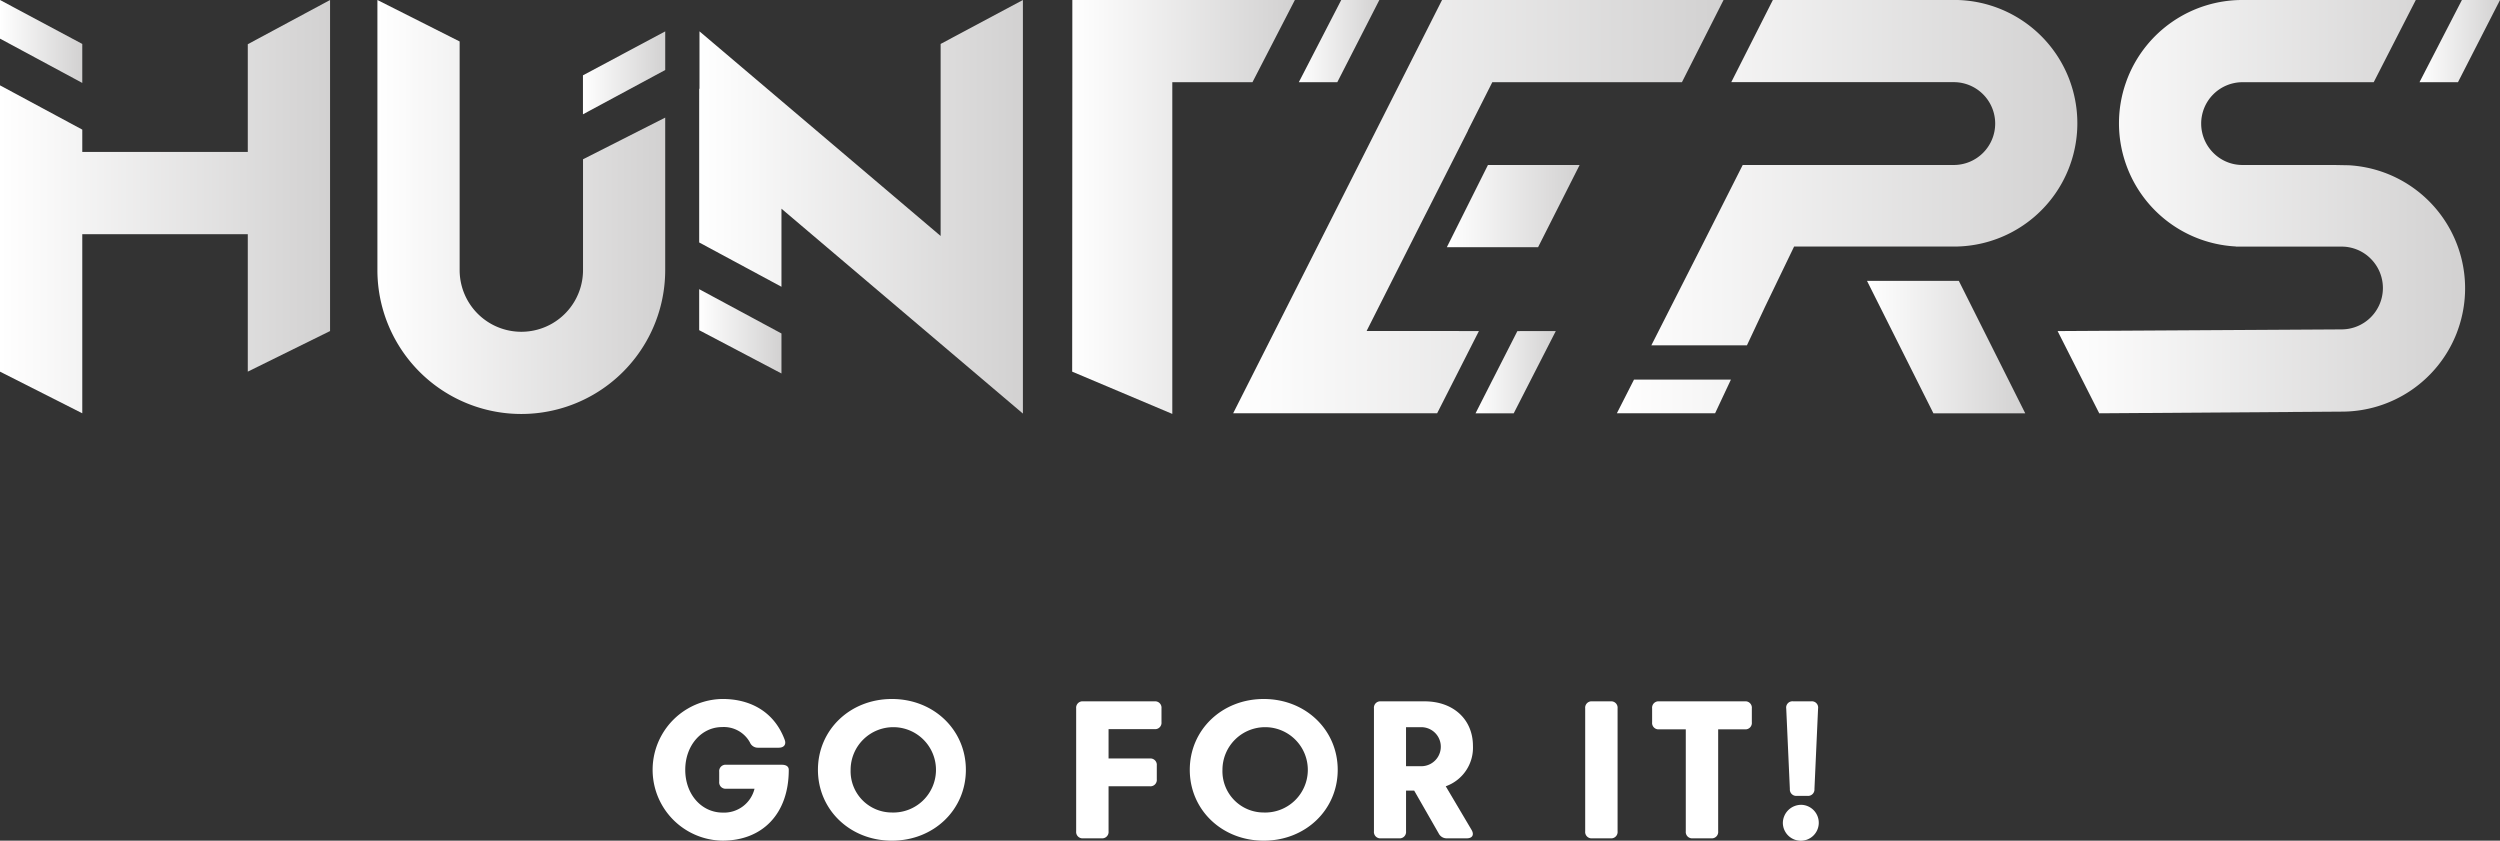 <svg id="logo_hunters_blanco" data-name="logo / hunters blanco" xmlns="http://www.w3.org/2000/svg" xmlns:xlink="http://www.w3.org/1999/xlink" width="488.903" height="164.404" viewBox="0 0 488.903 164.404">
  <rect x="0" y="0" width="488.903" height="164.404" fill="#333333" stroke="none"/>
  <defs>
    <linearGradient id="linear-gradient" y1="0.5" x2="1" y2="0.5" gradientUnits="objectBoundingBox">
      <stop offset="0" stop-color="#fff"/>
      <stop offset="1" stop-color="#d2d1d1"/>
    </linearGradient>
  </defs>
  <g id="Grupo_11" data-name="Grupo 11" transform="translate(-176.493 -250.354)">
    <path id="Trazado_1217" data-name="Trazado 1217" d="M176.493,267.043v55.99l16.09,8.144V296.159H224.95v26.873l16.09-7.938V250.354L224.95,259v21.064H192.584v-4.361Z" fill="url(#linear-gradient)"/>
    <path id="Trazado_1218" data-name="Trazado 1218" d="M176.493,257.907v-7.554l16.09,8.594v7.625Z" fill="url(#linear-gradient)"/>
    <path id="Trazado_1219" data-name="Trazado 1219" d="M290.509,281.5v21.673a12.064,12.064,0,0,1-24.128,0V258.463L250.3,250.354v52.817a28.14,28.14,0,0,0,56.281,0V273.354Z" fill="url(#linear-gradient)"/>
    <path id="Trazado_1220" data-name="Trazado 1220" d="M290.495,272.71v-7.625l16.09-8.594v7.554Z" fill="url(#linear-gradient)"/>
    <path id="Trazado_1221" data-name="Trazado 1221" d="M329.317,315.57v7.822l-16.09-8.466v-8.022Z" fill="url(#linear-gradient)"/>
    <path id="Trazado_1222" data-name="Trazado 1222" d="M376.534,250.354v80.88l-16.09-13.653-31.069-26.366-.057-.057v15.278l-16.09-8.665V267.684l.057.057V256.482l16.091,13.653L360.443,296.5V258.947Z" fill="url(#linear-gradient)"/>
    <path id="Trazado_1223" data-name="Trazado 1223" d="M429.722,250.354l-8.295,16.076H405.75V331.3l-19.582-8.266L386.2,264.9V250.354Z" fill="url(#linear-gradient)"/>
    <path id="Trazado_1224" data-name="Trazado 1224" d="M446.24,250.354l-8.223,16.076h-7.525l8.295-16.076Z" fill="url(#linear-gradient)"/>
    <path id="Trazado_1225" data-name="Trazado 1225" d="M459.438,298.7l8.038-16.076h17.929L477.281,298.7Z" fill="url(#linear-gradient)"/>
    <path id="Trazado_1226" data-name="Trazado 1226" d="M480.744,315.1l-4.39,8.58-3.834,7.5h-7.468l3.235-6.371.3-.584,4.646-9.121Z" fill="url(#linear-gradient)"/>
    <path id="Trazado_1227" data-name="Trazado 1227" d="M513.552,250.354l-8.138,16.076H468.331l-4.774,9.449h.029l-7.883,15.56-.83,1.625-11.126,22.021h14.508l7.454.014-8.166,16.076H417.651L458.5,250.354Z" fill="url(#linear-gradient)"/>
    <g id="Grupo_10" data-name="Grupo 10">
      <path id="Trazado_1228" data-name="Trazado 1228" d="M499.428,317.894l9.806-19.312L517.3,282.62h41.274a8.1,8.1,0,0,0,8.1-8.1,8.1,8.1,0,0,0-8.1-8.1H515.063l8.138-16.076h35.43a24.117,24.117,0,0,1,22.376,15.121c.128.313.242.627.356.955a24.114,24.114,0,0,1-22.732,32.152H527.348l-5.686,11.787-3.535,7.525h-18.7Zm4.832,6.7h10.732l-3.093,6.584H492.687l3.35-6.584Z" fill="url(#linear-gradient)"/>
      <path id="Trazado_1229" data-name="Trazado 1229" d="M541.606,305.281l12.987,25.9h17.957l-12.987-25.9Z" fill="url(#linear-gradient)"/>
    </g>
    <path id="Trazado_1230" data-name="Trazado 1230" d="M635.82,282.673A24.094,24.094,0,0,1,657.189,298.7a24.05,24.05,0,0,1,0,16.076c-.114.328-.228.642-.356.955a24.117,24.117,0,0,1-22.375,15.122l-47.438.328L578.882,315.1l55.519-.329a8.092,8.092,0,0,0,5.715-13.824,8.011,8.011,0,0,0-5.7-2.365H613.743v-.028a24.1,24.1,0,0,1-21.477-16.048,24.05,24.05,0,0,1,0-16.076c.114-.328.228-.642.356-.955A24.116,24.116,0,0,1,615,250.354h33.929L640.7,266.43H615.055a8.091,8.091,0,0,0-5.715,13.824,8.006,8.006,0,0,0,5.715,2.366h17.9Z" fill="url(#linear-gradient)"/>
    <path id="Trazado_1231" data-name="Trazado 1231" d="M665.4,250.354l-8.223,16.076h-7.525l8.295-16.076Z" fill="url(#linear-gradient)"/>
  </g>
  <g id="Grupo_12" data-name="Grupo 12" transform="translate(-176.493 -250.354)">
    <path id="Trazado_1232" data-name="Trazado 1232" d="M330.745,400.9c0,8.63-5.166,13.853-12.973,13.853a13.855,13.855,0,0,1,0-27.707c5.759,0,10.218,2.737,12.169,7.961.364.956-.153,1.569-1.148,1.569h-4.037a1.668,1.668,0,0,1-1.608-1.034,5.819,5.819,0,0,0-5.453-3c-3.98,0-7.194,3.541-7.194,8.362,0,4.784,3.176,8.362,7.328,8.362a6.127,6.127,0,0,0,6.219-4.669h-5.53a1.249,1.249,0,0,1-1.377-1.378v-1.932a1.249,1.249,0,0,1,1.377-1.377h10.849C330.248,399.91,330.745,400.253,330.745,400.9Z" fill="#fff"/>
    <path id="Trazado_1233" data-name="Trazado 1233" d="M350.916,387.05c8.189,0,14.465,6.047,14.465,13.854s-6.276,13.853-14.465,13.853S336.45,408.711,336.45,400.9,342.726,387.05,350.916,387.05Zm0,22.2a8.347,8.347,0,1,0-8.075-8.343A8.068,8.068,0,0,0,350.916,409.247Z" fill="#fff"/>
    <path id="Trazado_1234" data-name="Trazado 1234" d="M388.328,387.51h13.93a1.249,1.249,0,0,1,1.377,1.378v2.679a1.249,1.249,0,0,1-1.377,1.377h-8.974v5.741h8.055a1.25,1.25,0,0,1,1.378,1.377v2.679a1.25,1.25,0,0,1-1.378,1.378h-8.055v8.8a1.25,1.25,0,0,1-1.378,1.378h-3.578a1.25,1.25,0,0,1-1.378-1.378V388.888A1.25,1.25,0,0,1,388.328,387.51Z" fill="#fff"/>
    <path id="Trazado_1235" data-name="Trazado 1235" d="M423.632,387.05c8.19,0,14.466,6.047,14.466,13.854s-6.276,13.853-14.466,13.853-14.465-6.046-14.465-13.853S415.443,387.05,423.632,387.05Zm0,22.2a8.347,8.347,0,1,0-8.074-8.343A8.068,8.068,0,0,0,423.632,409.247Z" fill="#fff"/>
    <path id="Trazado_1236" data-name="Trazado 1236" d="M464.545,396.236a8,8,0,0,1-5.32,7.883l5.052,8.534c.555.957.153,1.645-.938,1.645h-3.865a1.732,1.732,0,0,1-1.626-.957l-4.8-8.381h-1.588v7.96a1.25,1.25,0,0,1-1.377,1.378h-3.522a1.249,1.249,0,0,1-1.377-1.378V388.888a1.249,1.249,0,0,1,1.377-1.378h8.534C460.7,387.51,464.545,391.031,464.545,396.236Zm-13.088,3.96h2.985a3.817,3.817,0,1,0,0-7.634h-2.985Z" fill="#fff"/>
    <path id="Trazado_1237" data-name="Trazado 1237" d="M492.829,388.888V412.92a1.25,1.25,0,0,1-1.378,1.378h-3.578a1.25,1.25,0,0,1-1.378-1.378V388.888a1.25,1.25,0,0,1,1.378-1.378h3.578A1.25,1.25,0,0,1,492.829,388.888Z" fill="#fff"/>
    <path id="Trazado_1238" data-name="Trazado 1238" d="M500.961,392.983a1.25,1.25,0,0,1-1.377-1.378v-2.717a1.25,1.25,0,0,1,1.377-1.378h16.744a1.251,1.251,0,0,1,1.378,1.378v2.717a1.251,1.251,0,0,1-1.378,1.378H512.5V412.92a1.25,1.25,0,0,1-1.377,1.378h-3.579a1.249,1.249,0,0,1-1.377-1.378V392.983Z" fill="#fff"/>
    <path id="Trazado_1239" data-name="Trazado 1239" d="M528.939,407.754a3.512,3.512,0,1,1-3.789,3.5A3.581,3.581,0,0,1,528.939,407.754Zm-1.761-20.244h3.5a1.224,1.224,0,0,1,1.359,1.416l-.708,15.729a1.254,1.254,0,0,1-1.4,1.339h-2.009a1.253,1.253,0,0,1-1.4-1.339l-.708-15.729A1.224,1.224,0,0,1,527.178,387.51Z" fill="#fff"/>
  </g>
</svg>
